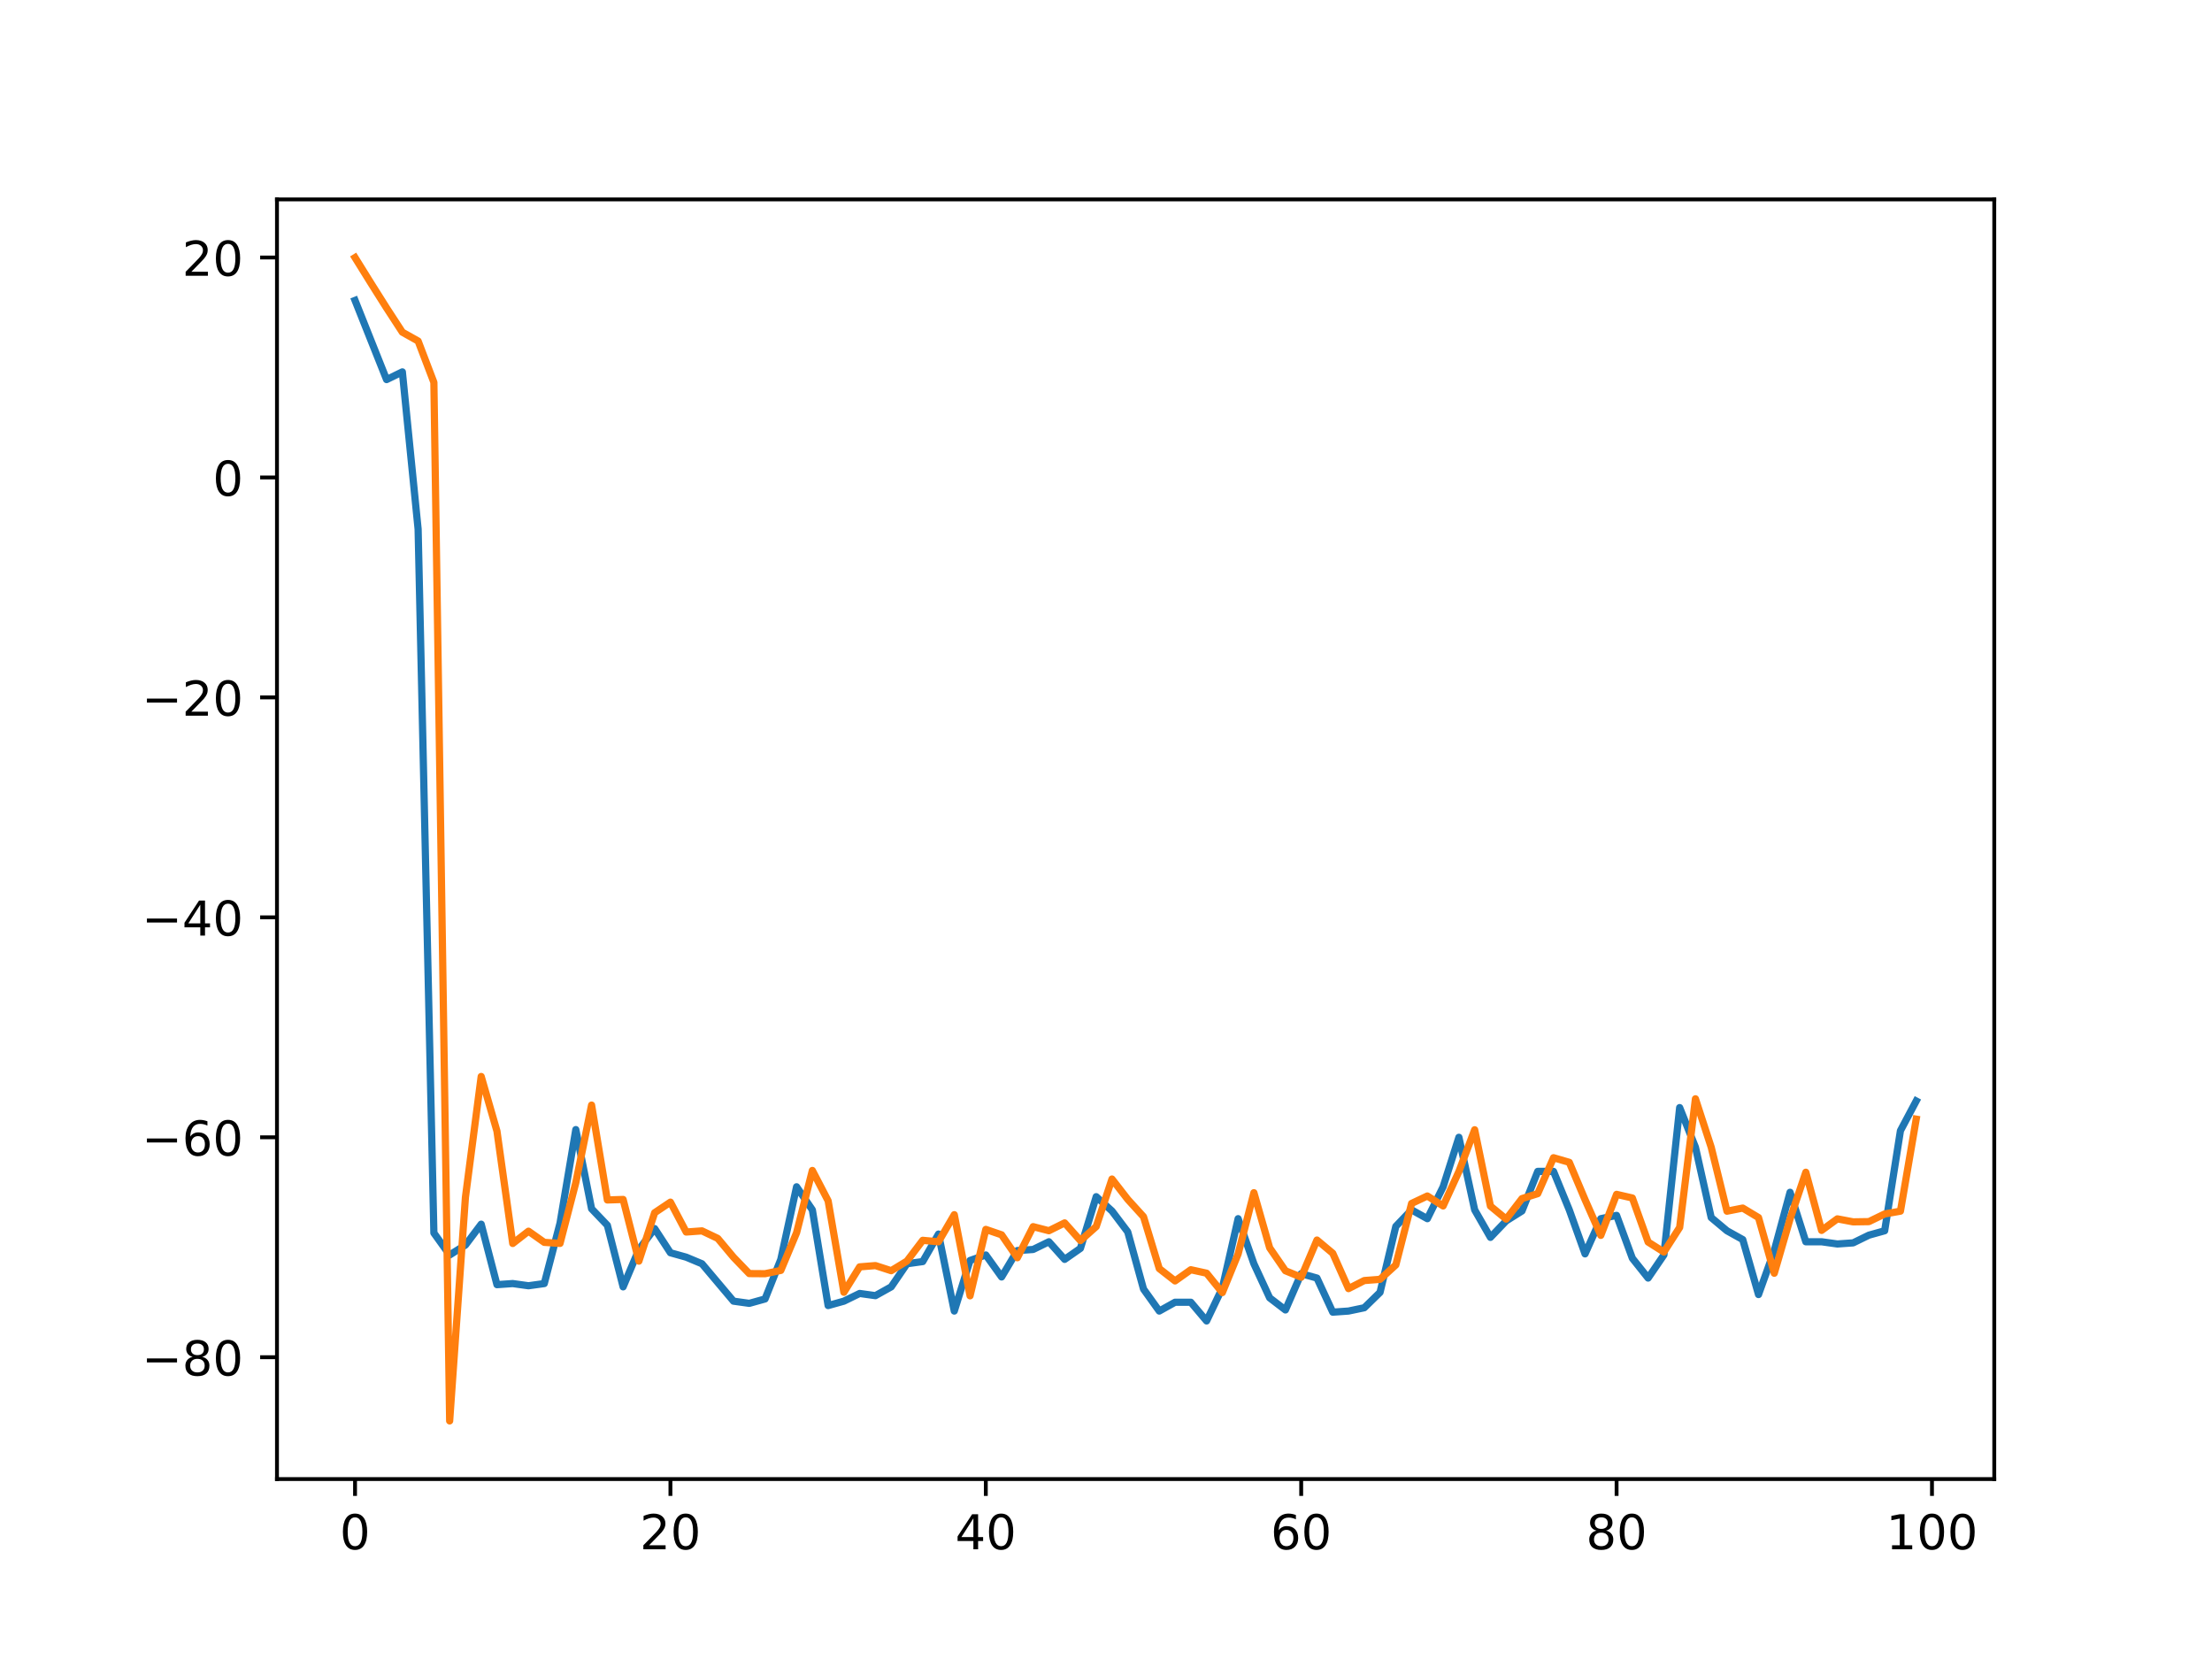 <?xml version="1.0" encoding="utf-8" standalone="no"?>
<!DOCTYPE svg PUBLIC "-//W3C//DTD SVG 1.1//EN"
  "http://www.w3.org/Graphics/SVG/1.1/DTD/svg11.dtd">
<!-- Created with matplotlib (http://matplotlib.org/) -->
<svg height="345pt" version="1.1" viewBox="0 0 460 345" width="460pt" xmlns="http://www.w3.org/2000/svg" xmlns:xlink="http://www.w3.org/1999/xlink">
 <defs>
  <style type="text/css">
*{stroke-linecap:butt;stroke-linejoin:round;}
  </style>
 </defs>
 <g id="figure_1">
  <g id="patch_1">
   <path d="M 0 345.6 
L 460.8 345.6 
L 460.8 0 
L 0 0 
z
" style="fill:#ffffff;"/>
  </g>
  <g id="axes_1">
   <g id="patch_2">
    <path d="M 57.6 307.584 
L 414.72 307.584 
L 414.72 41.472 
L 57.6 41.472 
z
" style="fill:#ffffff;"/>
   </g>
   <g id="matplotlib.axis_1">
    <g id="xtick_1">
     <g id="line2d_1">
      <defs>
       <path d="M 0 0 
L 0 3.5 
" id="ma7ccc35c35" style="stroke:#000000;stroke-width:0.8;"/>
      </defs>
      <g>
       <use style="stroke:#000000;stroke-width:0.8;" x="73.833" xlink:href="#ma7ccc35c35" y="307.584"/>
      </g>
     </g>
     <g id="text_1">
      <!-- 0 -->
      <defs>
       <path d="M 31.781 66.406 
Q 24.172 66.406 20.328 58.906 
Q 16.5 51.422 16.5 36.375 
Q 16.5 21.391 20.328 13.891 
Q 24.172 6.391 31.781 6.391 
Q 39.453 6.391 43.281 13.891 
Q 47.125 21.391 47.125 36.375 
Q 47.125 51.422 43.281 58.906 
Q 39.453 66.406 31.781 66.406 
z
M 31.781 74.219 
Q 44.047 74.219 50.516 64.516 
Q 56.984 54.828 56.984 36.375 
Q 56.984 17.969 50.516 8.266 
Q 44.047 -1.422 31.781 -1.422 
Q 19.531 -1.422 13.062 8.266 
Q 6.594 17.969 6.594 36.375 
Q 6.594 54.828 13.062 64.516 
Q 19.531 74.219 31.781 74.219 
z
" id="DejaVuSans-30"/>
      </defs>
      <g transform="translate(70.651 322.182)scale(0.1 -0.1)">
       <use xlink:href="#DejaVuSans-30"/>
      </g>
     </g>
    </g>
    <g id="xtick_2">
     <g id="line2d_2">
      <g>
       <use style="stroke:#000000;stroke-width:0.8;" x="139.42" xlink:href="#ma7ccc35c35" y="307.584"/>
      </g>
     </g>
     <g id="text_2">
      <!-- 20 -->
      <defs>
       <path d="M 19.188 8.297 
L 53.609 8.297 
L 53.609 0 
L 7.328 0 
L 7.328 8.297 
Q 12.938 14.109 22.625 23.891 
Q 32.328 33.688 34.812 36.531 
Q 39.547 41.844 41.422 45.531 
Q 43.312 49.219 43.312 52.781 
Q 43.312 58.594 39.234 62.25 
Q 35.156 65.922 28.609 65.922 
Q 23.969 65.922 18.812 64.312 
Q 13.672 62.703 7.812 59.422 
L 7.812 69.391 
Q 13.766 71.781 18.938 73 
Q 24.125 74.219 28.422 74.219 
Q 39.75 74.219 46.484 68.547 
Q 53.219 62.891 53.219 53.422 
Q 53.219 48.922 51.531 44.891 
Q 49.859 40.875 45.406 35.406 
Q 44.188 33.984 37.641 27.219 
Q 31.109 20.453 19.188 8.297 
z
" id="DejaVuSans-32"/>
      </defs>
      <g transform="translate(133.057 322.182)scale(0.1 -0.1)">
       <use xlink:href="#DejaVuSans-32"/>
       <use x="63.623" xlink:href="#DejaVuSans-30"/>
      </g>
     </g>
    </g>
    <g id="xtick_3">
     <g id="line2d_3">
      <g>
       <use style="stroke:#000000;stroke-width:0.8;" x="205.006" xlink:href="#ma7ccc35c35" y="307.584"/>
      </g>
     </g>
     <g id="text_3">
      <!-- 40 -->
      <defs>
       <path d="M 37.797 64.312 
L 12.891 25.391 
L 37.797 25.391 
z
M 35.203 72.906 
L 47.609 72.906 
L 47.609 25.391 
L 58.016 25.391 
L 58.016 17.188 
L 47.609 17.188 
L 47.609 0 
L 37.797 0 
L 37.797 17.188 
L 4.891 17.188 
L 4.891 26.703 
z
" id="DejaVuSans-34"/>
      </defs>
      <g transform="translate(198.644 322.182)scale(0.1 -0.1)">
       <use xlink:href="#DejaVuSans-34"/>
       <use x="63.623" xlink:href="#DejaVuSans-30"/>
      </g>
     </g>
    </g>
    <g id="xtick_4">
     <g id="line2d_4">
      <g>
       <use style="stroke:#000000;stroke-width:0.8;" x="270.593" xlink:href="#ma7ccc35c35" y="307.584"/>
      </g>
     </g>
     <g id="text_4">
      <!-- 60 -->
      <defs>
       <path d="M 33.016 40.375 
Q 26.375 40.375 22.484 35.828 
Q 18.609 31.297 18.609 23.391 
Q 18.609 15.531 22.484 10.953 
Q 26.375 6.391 33.016 6.391 
Q 39.656 6.391 43.531 10.953 
Q 47.406 15.531 47.406 23.391 
Q 47.406 31.297 43.531 35.828 
Q 39.656 40.375 33.016 40.375 
z
M 52.594 71.297 
L 52.594 62.312 
Q 48.875 64.062 45.094 64.984 
Q 41.312 65.922 37.594 65.922 
Q 27.828 65.922 22.672 59.328 
Q 17.531 52.734 16.797 39.406 
Q 19.672 43.656 24.016 45.922 
Q 28.375 48.188 33.594 48.188 
Q 44.578 48.188 50.953 41.516 
Q 57.328 34.859 57.328 23.391 
Q 57.328 12.156 50.688 5.359 
Q 44.047 -1.422 33.016 -1.422 
Q 20.359 -1.422 13.672 8.266 
Q 6.984 17.969 6.984 36.375 
Q 6.984 53.656 15.188 63.938 
Q 23.391 74.219 37.203 74.219 
Q 40.922 74.219 44.703 73.484 
Q 48.484 72.75 52.594 71.297 
z
" id="DejaVuSans-36"/>
      </defs>
      <g transform="translate(264.231 322.182)scale(0.1 -0.1)">
       <use xlink:href="#DejaVuSans-36"/>
       <use x="63.623" xlink:href="#DejaVuSans-30"/>
      </g>
     </g>
    </g>
    <g id="xtick_5">
     <g id="line2d_5">
      <g>
       <use style="stroke:#000000;stroke-width:0.8;" x="336.18" xlink:href="#ma7ccc35c35" y="307.584"/>
      </g>
     </g>
     <g id="text_5">
      <!-- 80 -->
      <defs>
       <path d="M 31.781 34.625 
Q 24.75 34.625 20.719 30.859 
Q 16.703 27.094 16.703 20.516 
Q 16.703 13.922 20.719 10.156 
Q 24.75 6.391 31.781 6.391 
Q 38.812 6.391 42.859 10.172 
Q 46.922 13.969 46.922 20.516 
Q 46.922 27.094 42.891 30.859 
Q 38.875 34.625 31.781 34.625 
z
M 21.922 38.812 
Q 15.578 40.375 12.031 44.719 
Q 8.5 49.078 8.5 55.328 
Q 8.5 64.062 14.719 69.141 
Q 20.953 74.219 31.781 74.219 
Q 42.672 74.219 48.875 69.141 
Q 55.078 64.062 55.078 55.328 
Q 55.078 49.078 51.531 44.719 
Q 48 40.375 41.703 38.812 
Q 48.828 37.156 52.797 32.312 
Q 56.781 27.484 56.781 20.516 
Q 56.781 9.906 50.312 4.234 
Q 43.844 -1.422 31.781 -1.422 
Q 19.734 -1.422 13.25 4.234 
Q 6.781 9.906 6.781 20.516 
Q 6.781 27.484 10.781 32.312 
Q 14.797 37.156 21.922 38.812 
z
M 18.312 54.391 
Q 18.312 48.734 21.844 45.562 
Q 25.391 42.391 31.781 42.391 
Q 38.141 42.391 41.719 45.562 
Q 45.312 48.734 45.312 54.391 
Q 45.312 60.062 41.719 63.234 
Q 38.141 66.406 31.781 66.406 
Q 25.391 66.406 21.844 63.234 
Q 18.312 60.062 18.312 54.391 
z
" id="DejaVuSans-38"/>
      </defs>
      <g transform="translate(329.817 322.182)scale(0.1 -0.1)">
       <use xlink:href="#DejaVuSans-38"/>
       <use x="63.623" xlink:href="#DejaVuSans-30"/>
      </g>
     </g>
    </g>
    <g id="xtick_6">
     <g id="line2d_6">
      <g>
       <use style="stroke:#000000;stroke-width:0.8;" x="401.767" xlink:href="#ma7ccc35c35" y="307.584"/>
      </g>
     </g>
     <g id="text_6">
      <!-- 100 -->
      <defs>
       <path d="M 12.406 8.297 
L 28.516 8.297 
L 28.516 63.922 
L 10.984 60.406 
L 10.984 69.391 
L 28.422 72.906 
L 38.281 72.906 
L 38.281 8.297 
L 54.391 8.297 
L 54.391 0 
L 12.406 0 
z
" id="DejaVuSans-31"/>
      </defs>
      <g transform="translate(392.223 322.182)scale(0.1 -0.1)">
       <use xlink:href="#DejaVuSans-31"/>
       <use x="63.623" xlink:href="#DejaVuSans-30"/>
       <use x="127.246" xlink:href="#DejaVuSans-30"/>
      </g>
     </g>
    </g>
   </g>
   <g id="matplotlib.axis_2">
    <g id="ytick_1">
     <g id="line2d_7">
      <defs>
       <path d="M 0 0 
L -3.5 0 
" id="m3f97829c71" style="stroke:#000000;stroke-width:0.8;"/>
      </defs>
      <g>
       <use style="stroke:#000000;stroke-width:0.8;" x="57.6" xlink:href="#m3f97829c71" y="282.245"/>
      </g>
     </g>
     <g id="text_7">
      <!-- −80 -->
      <defs>
       <path d="M 10.594 35.5 
L 73.188 35.5 
L 73.188 27.203 
L 10.594 27.203 
z
" id="DejaVuSans-2212"/>
      </defs>
      <g transform="translate(29.495 286.044)scale(0.1 -0.1)">
       <use xlink:href="#DejaVuSans-2212"/>
       <use x="83.789" xlink:href="#DejaVuSans-38"/>
       <use x="147.412" xlink:href="#DejaVuSans-30"/>
      </g>
     </g>
    </g>
    <g id="ytick_2">
     <g id="line2d_8">
      <g>
       <use style="stroke:#000000;stroke-width:0.8;" x="57.6" xlink:href="#m3f97829c71" y="236.505"/>
      </g>
     </g>
     <g id="text_8">
      <!-- −60 -->
      <g transform="translate(29.495 240.305)scale(0.1 -0.1)">
       <use xlink:href="#DejaVuSans-2212"/>
       <use x="83.789" xlink:href="#DejaVuSans-36"/>
       <use x="147.412" xlink:href="#DejaVuSans-30"/>
      </g>
     </g>
    </g>
    <g id="ytick_3">
     <g id="line2d_9">
      <g>
       <use style="stroke:#000000;stroke-width:0.8;" x="57.6" xlink:href="#m3f97829c71" y="190.766"/>
      </g>
     </g>
     <g id="text_9">
      <!-- −40 -->
      <g transform="translate(29.495 194.565)scale(0.1 -0.1)">
       <use xlink:href="#DejaVuSans-2212"/>
       <use x="83.789" xlink:href="#DejaVuSans-34"/>
       <use x="147.412" xlink:href="#DejaVuSans-30"/>
      </g>
     </g>
    </g>
    <g id="ytick_4">
     <g id="line2d_10">
      <g>
       <use style="stroke:#000000;stroke-width:0.8;" x="57.6" xlink:href="#m3f97829c71" y="145.027"/>
      </g>
     </g>
     <g id="text_10">
      <!-- −20 -->
      <g transform="translate(29.495 148.826)scale(0.1 -0.1)">
       <use xlink:href="#DejaVuSans-2212"/>
       <use x="83.789" xlink:href="#DejaVuSans-32"/>
       <use x="147.412" xlink:href="#DejaVuSans-30"/>
      </g>
     </g>
    </g>
    <g id="ytick_5">
     <g id="line2d_11">
      <g>
       <use style="stroke:#000000;stroke-width:0.8;" x="57.6" xlink:href="#m3f97829c71" y="99.288"/>
      </g>
     </g>
     <g id="text_11">
      <!-- 0 -->
      <g transform="translate(44.237 103.087)scale(0.1 -0.1)">
       <use xlink:href="#DejaVuSans-30"/>
      </g>
     </g>
    </g>
    <g id="ytick_6">
     <g id="line2d_12">
      <g>
       <use style="stroke:#000000;stroke-width:0.8;" x="57.6" xlink:href="#m3f97829c71" y="53.548"/>
      </g>
     </g>
     <g id="text_12">
      <!-- 20 -->
      <g transform="translate(37.875 57.348)scale(0.1 -0.1)">
       <use xlink:href="#DejaVuSans-32"/>
       <use x="63.623" xlink:href="#DejaVuSans-30"/>
      </g>
     </g>
    </g>
   </g>
   <g id="line2d_13">
    <path clip-path="url(#p7314163ce8)" d="M 73.833 62.471 
L 77.112 70.704 
L 80.391 78.937 
L 83.671 77.336 
L 86.95 110.039 
L 90.229 256.405 
L 93.509 260.979 
L 96.788 258.92 
L 100.067 254.575 
L 103.347 267.154 
L 106.626 266.925 
L 109.905 267.382 
L 113.185 266.925 
L 116.464 254.347 
L 119.743 234.907 
L 123.023 251.373 
L 126.302 254.804 
L 129.581 267.611 
L 132.861 259.835 
L 136.14 255.49 
L 139.42 260.521 
L 142.699 261.436 
L 145.978 262.808 
L 149.258 266.696 
L 152.537 270.584 
L 155.816 271.041 
L 159.096 270.127 
L 162.375 261.893 
L 165.654 246.8 
L 168.934 251.602 
L 172.213 271.499 
L 175.492 270.584 
L 178.772 268.983 
L 182.051 269.44 
L 185.33 267.611 
L 188.61 262.808 
L 191.889 262.351 
L 195.168 256.633 
L 198.448 272.642 
L 201.727 262.122 
L 205.006 260.979 
L 208.286 265.553 
L 211.565 260.064 
L 214.844 259.835 
L 218.124 258.234 
L 221.403 261.893 
L 224.682 259.607 
L 227.962 248.858 
L 231.241 251.831 
L 234.52 256.176 
L 237.8 268.068 
L 241.079 272.642 
L 244.358 270.813 
L 247.638 270.813 
L 250.917 274.7 
L 254.196 267.84 
L 257.476 253.432 
L 260.755 262.808 
L 264.034 269.898 
L 267.314 272.414 
L 270.593 264.867 
L 273.872 265.781 
L 277.152 272.871 
L 280.431 272.642 
L 283.71 271.956 
L 286.99 268.754 
L 290.269 255.033 
L 293.548 251.602 
L 296.828 253.432 
L 300.107 246.8 
L 303.386 236.508 
L 306.666 251.602 
L 309.945 257.32 
L 313.224 253.889 
L 316.504 251.831 
L 319.783 243.598 
L 323.062 243.598 
L 326.342 251.602 
L 329.621 260.75 
L 332.9 253.432 
L 336.18 252.746 
L 339.459 261.665 
L 342.739 265.781 
L 346.018 260.979 
L 349.297 230.333 
L 352.577 238.567 
L 355.856 253.203 
L 359.135 255.947 
L 362.415 257.777 
L 365.694 269.212 
L 368.973 260.064 
L 372.253 247.943 
L 375.532 258.234 
L 378.811 258.234 
L 382.091 258.692 
L 385.37 258.463 
L 388.649 256.862 
L 391.929 255.947 
L 395.208 235.136 
L 398.487 228.961 
" style="fill:none;stroke:#1f77b4;stroke-linecap:square;stroke-width:1.5;"/>
   </g>
   <g id="line2d_14">
    <path clip-path="url(#p7314163ce8)" d="M 73.833 53.568 
L 77.112 58.845 
L 80.391 64.042 
L 83.671 69.08 
L 86.95 70.922 
L 90.229 79.52 
L 93.509 295.488 
L 96.788 248.994 
L 100.067 223.862 
L 103.347 235.23 
L 106.626 258.588 
L 109.905 256.036 
L 113.185 258.355 
L 116.464 258.576 
L 119.743 245.937 
L 123.023 229.811 
L 126.302 249.541 
L 129.581 249.434 
L 132.861 262.26 
L 136.14 252.197 
L 139.42 249.994 
L 142.699 256.207 
L 145.978 255.969 
L 149.258 257.531 
L 152.537 261.447 
L 155.816 264.851 
L 159.096 264.876 
L 162.375 264.192 
L 165.654 256.359 
L 168.934 243.405 
L 172.213 249.715 
L 175.492 268.74 
L 178.772 263.453 
L 182.051 263.186 
L 185.33 264.248 
L 188.61 262.252 
L 191.889 257.932 
L 195.168 258.236 
L 198.448 252.602 
L 201.727 269.474 
L 205.006 255.664 
L 208.286 256.787 
L 211.565 261.556 
L 214.844 255.091 
L 218.124 255.937 
L 221.403 254.31 
L 224.682 257.993 
L 227.962 255.076 
L 231.241 245.189 
L 234.52 249.413 
L 237.8 253.018 
L 241.079 263.812 
L 244.358 266.379 
L 247.638 264.049 
L 250.917 264.766 
L 254.196 268.805 
L 257.476 260.776 
L 260.755 248.029 
L 264.034 259.494 
L 267.314 264.263 
L 270.593 265.607 
L 273.872 257.877 
L 277.152 260.621 
L 280.431 267.975 
L 283.71 266.298 
L 286.99 266.047 
L 290.269 263.052 
L 293.548 250.265 
L 296.828 248.714 
L 300.107 250.786 
L 303.386 243.625 
L 306.666 234.943 
L 309.945 250.815 
L 313.224 253.521 
L 316.504 249.256 
L 319.783 248.226 
L 323.062 240.757 
L 326.342 241.714 
L 329.621 249.482 
L 332.9 256.903 
L 336.18 248.375 
L 339.459 249.131 
L 342.739 258.289 
L 346.018 260.366 
L 349.297 255.255 
L 352.577 228.505 
L 355.856 238.578 
L 359.135 251.875 
L 362.415 251.227 
L 365.694 253.199 
L 368.973 264.778 
L 372.253 253.491 
L 375.532 243.778 
L 378.811 255.867 
L 382.091 253.469 
L 385.37 254.093 
L 388.649 254.045 
L 391.929 252.453 
L 395.208 251.868 
L 398.487 232.735 
" style="fill:none;stroke:#ff7f0e;stroke-linecap:square;stroke-width:1.5;"/>
   </g>
   <g id="patch_3">
    <path d="M 57.6 307.584 
L 57.6 41.472 
" style="fill:none;stroke:#000000;stroke-linecap:square;stroke-linejoin:miter;stroke-width:0.8;"/>
   </g>
   <g id="patch_4">
    <path d="M 414.72 307.584 
L 414.72 41.472 
" style="fill:none;stroke:#000000;stroke-linecap:square;stroke-linejoin:miter;stroke-width:0.8;"/>
   </g>
   <g id="patch_5">
    <path d="M 57.6 307.584 
L 414.72 307.584 
" style="fill:none;stroke:#000000;stroke-linecap:square;stroke-linejoin:miter;stroke-width:0.8;"/>
   </g>
   <g id="patch_6">
    <path d="M 57.6 41.472 
L 414.72 41.472 
" style="fill:none;stroke:#000000;stroke-linecap:square;stroke-linejoin:miter;stroke-width:0.8;"/>
   </g>
  </g>
 </g>
 <defs>
  <clipPath id="p7314163ce8">
   <rect height="266.112" width="357.12" x="57.6" y="41.472"/>
  </clipPath>
 </defs>
</svg>
